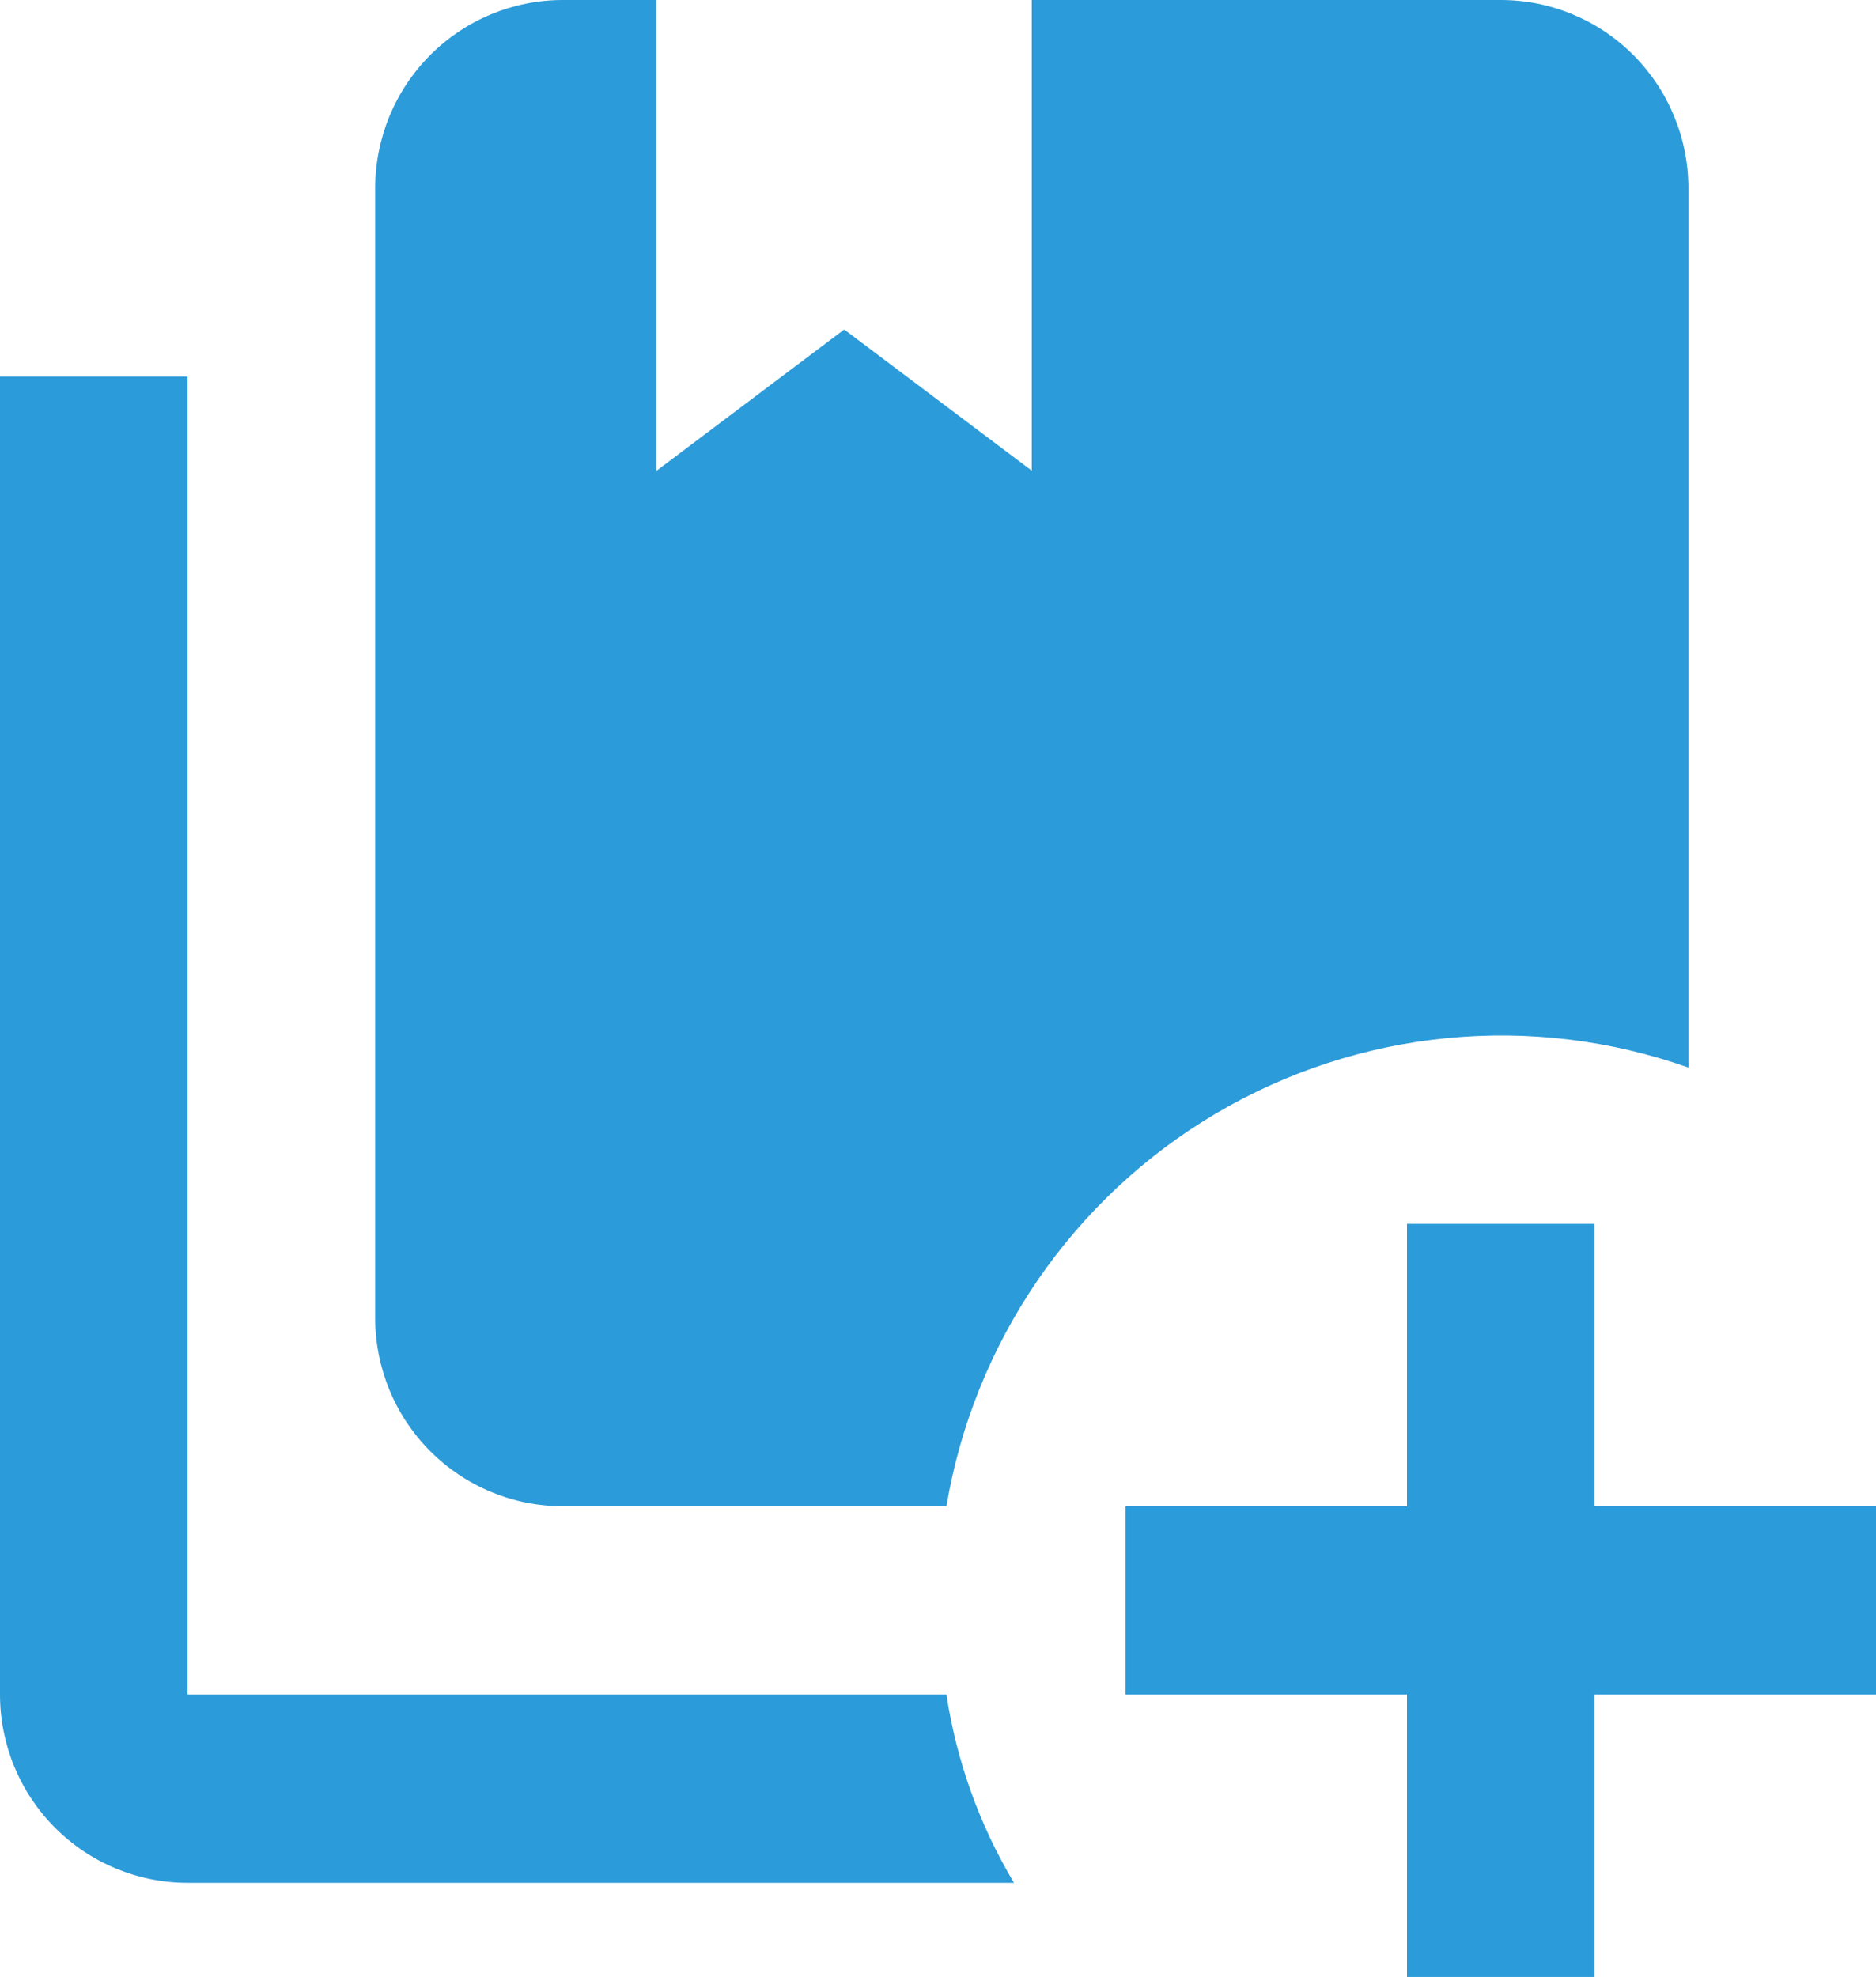 <svg width="112" height="118" viewBox="0 0 112 118" fill="none" xmlns="http://www.w3.org/2000/svg">
<path d="M56.504 101.143H11.2V22.476H0V101.143C0 104.123 1.18 106.982 3.28 109.089C5.381 111.197 8.23 112.381 11.2 112.381H60.536C58.477 108.934 57.107 105.116 56.504 101.143ZM89.6 0H61.6V28.095L50.4 19.667L39.2 28.095V0H33.6C30.63 0 27.781 1.184 25.68 3.292C23.58 5.399 22.4 8.258 22.4 11.238V78.667C22.4 81.647 23.58 84.506 25.68 86.613C27.781 88.721 30.63 89.905 33.6 89.905H56.504C57.319 85.059 59.181 80.451 61.958 76.403C64.735 72.355 68.36 68.965 72.58 66.47C76.8 63.976 81.512 62.437 86.387 61.962C91.261 61.487 96.181 62.087 100.8 63.72V11.238C100.8 8.258 99.62 5.399 97.52 3.292C95.419 1.184 92.57 0 89.6 0ZM95.2 73.048V89.905H112V101.143H95.2V118H84V101.143H67.2V89.905H84V73.048H95.2Z" fill="#2C9BD9"/>
</svg>

